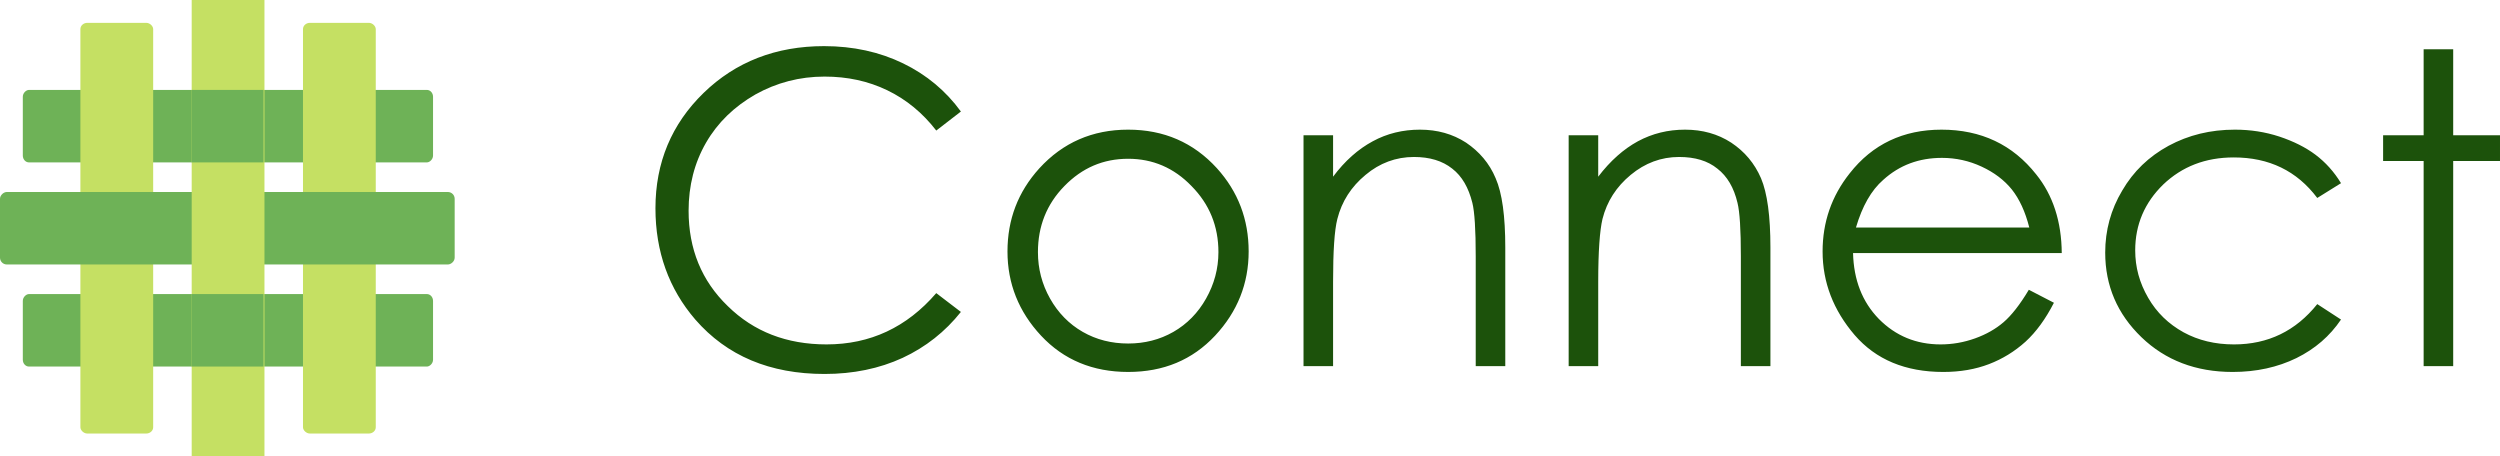 <?xml version="1.0" encoding="UTF-8"?>
<!DOCTYPE svg PUBLIC "-//W3C//DTD SVG 1.1//EN" "http://www.w3.org/Graphics/SVG/1.1/DTD/svg11.dtd">
<svg xmlns="http://www.w3.org/2000/svg" xml:space="preserve" width="100%" height="100%" version="1.1" style="shape-rendering:geometricPrecision; text-rendering:geometricPrecision; image-rendering:optimizeQuality; fill-rule:evenodd; clip-rule:evenodd"
viewBox="0 0 11164 2037"
 xmlns:xlink="http://www.w3.org/1999/xlink">
 <defs>
  <style type="text/css">
   <![CDATA[
    .fil0 {fill:#6EB257}
    .fil1 {fill:#C5E063}
    .fil2 {fill:#1C520B;fill-rule:nonzero}
   ]]>
  </style>
 </defs>
 <g id="Layer_x0020_1">
  <g id="_2280731920896">
   <rect id="r8" class="fil0" transform="matrix(3.18091E-015 -0.133 0.12 3.53433E-015 101.866 725.224)" width="2434" height="15266" rx="229" ry="229"/>
   <rect id="r7" class="fil0" transform="matrix(3.18091E-015 -0.133 0.12 3.53433E-015 101.866 1636.91)" width="2434" height="15266" rx="229" ry="229"/>
   <rect id="r6" class="fil1" x="359" y="102" width="325" height="1834" rx="31" ry="28"/>
   <rect id="r5" class="fil1" x="1353" y="102" width="325" height="1834" rx="31" ry="28"/>
   <rect id="r4" class="fil0" transform="matrix(3.53434E-015 -0.133 0.133 3.53433E-015 0.002 1181.07)" width="2434" height="15266" rx="229" ry="229"/>
   <rect id="r3" class="fil1" x="856" width="325" height="2037"/>
   <rect id="r2" class="fil0" transform="matrix(5.63537E-016 -0.133 0.021 3.53433E-015 856.229 725.224)" width="2434" height="15266"/>
   <rect id="r1" class="fil0" transform="matrix(5.63537E-016 -0.133 0.021 3.53433E-015 856.229 1636.91)" width="2434" height="15266"/>
   <path class="fil2" d="M4291 498l-110 85c-61,-79 -134,-139 -219,-180 -85,-41 -178,-61 -280,-61 -111,0 -214,27 -309,80 -94,54 -168,125 -220,215 -52,90 -78,192 -78,304 0,171 58,313 175,426 116,114 263,171 441,171 195,0 358,-76 490,-229l110 84c-70,88 -157,157 -260,205 -104,48 -221,72 -349,72 -244,0 -436,-81 -577,-243 -118,-137 -178,-303 -178,-497 0,-204 72,-376 215,-515 143,-139 323,-209 538,-209 130,0 248,26 353,77 105,51 191,123 258,215zm747 81c159,0 291,57 396,172 95,105 142,229 142,372 0,143 -50,269 -150,376 -101,108 -230,162 -388,162 -158,0 -288,-54 -389,-162 -100,-107 -150,-233 -150,-376 0,-143 47,-266 142,-371 105,-115 237,-173 397,-173zm0 130c-111,0 -205,40 -285,122 -79,81 -118,179 -118,295 0,74 18,143 54,207 36,64 85,114 146,149 61,35 129,52 203,52 73,0 141,-17 202,-52 61,-35 110,-85 146,-149 36,-64 55,-133 55,-207 0,-116 -40,-214 -120,-295 -79,-82 -174,-122 -283,-122zm783 -105l132 0 0 185c53,-71 112,-123 177,-158 64,-35 135,-52 211,-52 77,0 146,19 206,58 59,40 104,92 132,159 29,66 43,169 43,309l0 530 -132 0 0 -491c0,-118 -5,-198 -15,-238 -17,-68 -46,-119 -90,-153 -44,-35 -101,-52 -171,-52 -80,0 -153,27 -216,80 -64,53 -106,118 -126,197 -13,51 -19,144 -19,280l0 377 -132 0 0 -1031zm1184 0l132 0 0 185c54,-71 113,-123 177,-158 65,-35 135,-52 211,-52 77,0 146,19 206,58 60,40 104,92 133,159 28,66 42,169 42,309l0 530 -132 0 0 -491c0,-118 -5,-198 -15,-238 -16,-68 -46,-119 -90,-153 -43,-35 -100,-52 -171,-52 -80,0 -152,27 -216,80 -64,53 -106,118 -126,197 -12,51 -19,144 -19,280l0 377 -132 0 0 -1031zm2055 690l112 58c-37,72 -79,130 -127,174 -49,44 -103,77 -163,100 -60,23 -128,35 -204,35 -169,0 -301,-55 -396,-165 -95,-111 -143,-235 -143,-373 0,-131 40,-247 121,-349 102,-130 239,-195 410,-195 177,0 318,67 423,200 75,93 113,211 114,351l-932 0c3,120 41,218 115,294 75,76 167,114 276,114 52,0 104,-9 154,-27 50,-18 92,-42 127,-72 35,-30 73,-78 113,-145zm2 -278c-18,-71 -44,-127 -78,-170 -34,-42 -79,-76 -135,-102 -56,-26 -115,-39 -177,-39 -102,0 -189,32 -262,98 -54,47 -94,118 -122,213l774 0zm1392 -198l-106 66c-91,-121 -215,-181 -373,-181 -127,0 -231,41 -315,121 -83,81 -125,179 -125,294 0,75 19,145 58,212 38,66 91,117 158,154 66,36 141,54 225,54 152,0 276,-60 372,-180l106 69c-50,74 -116,131 -199,172 -84,41 -179,62 -285,62 -164,0 -300,-52 -407,-155 -108,-104 -162,-230 -162,-378 0,-99 25,-192 76,-277 50,-86 119,-152 207,-200 89,-48 187,-72 296,-72 69,0 135,10 199,31 63,21 117,48 161,81 45,34 83,76 114,127zm369 -598l132 0 0 384 209 0 0 115 -209 0 0 916 -132 0 0 -916 -181 0 0 -115 181 0 0 -384z"/>
  </g>
 </g>
</svg>
